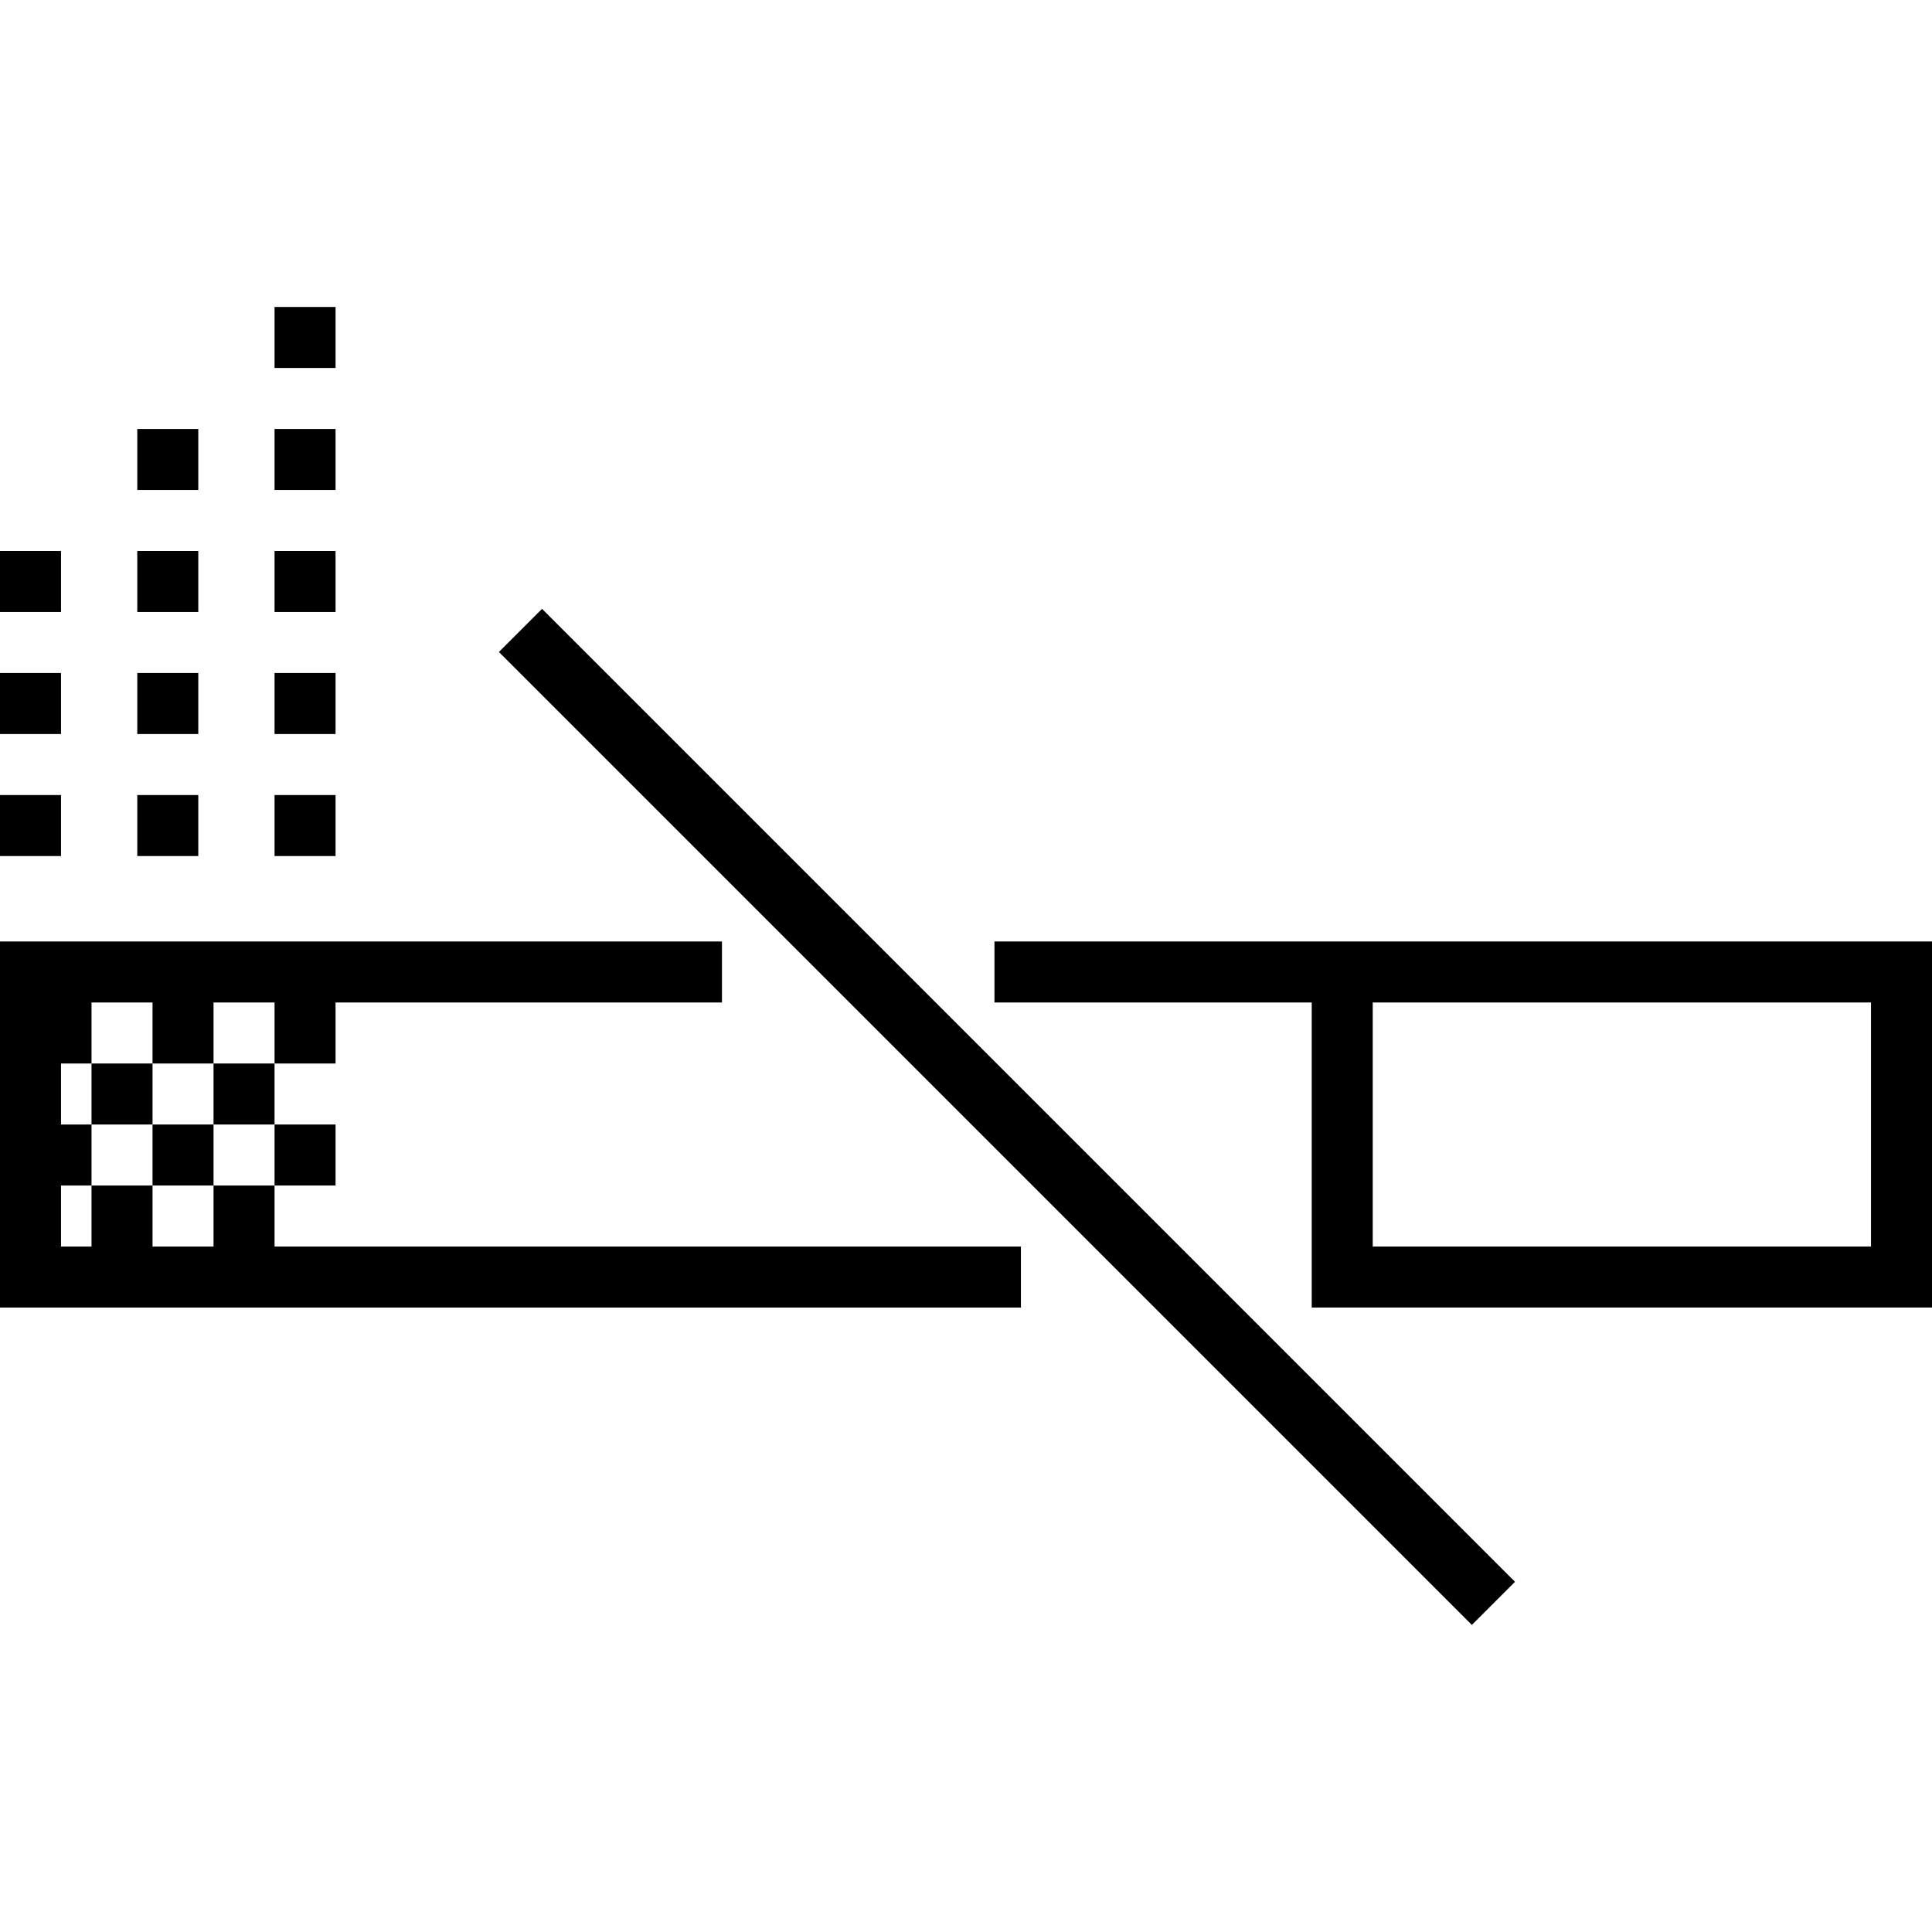 <?xml version="1.0" encoding="iso-8859-1"?>
<!-- Generator: Adobe Illustrator 19.0.0, SVG Export Plug-In . SVG Version: 6.00 Build 0)  -->
<svg version="1.1" id="Layer_1" xmlns="http://www.w3.org/2000/svg" xmlns:xlink="http://www.w3.org/1999/xlink" x="0px" y="0px"
	 viewBox="0 0 512 512" style="enable-background:new 0 0 512 512;" xml:space="preserve">
<g>
	<g>
		<rect x="72.758" y="298.005" width="16.168" height="16.168"/>
	</g>
</g>
<g>
	<g>
		<rect x="40.421" y="298.005" width="16.168" height="16.168"/>
	</g>
</g>
<g>
	<g>
		<rect x="24.253" y="281.836" width="16.168" height="16.168"/>
	</g>
</g>
<g>
	<g>
		<rect x="56.589" y="281.836" width="16.168" height="16.168"/>
	</g>
</g>
<g>
	<g>
		<polygon points="72.758,330.345 72.758,314.176 56.589,314.176 56.589,330.345 40.421,330.345 40.421,314.176 24.253,314.176 
			24.253,330.345 16.168,330.345 16.168,314.176 24.253,314.176 24.253,298.008 16.168,298.008 16.168,281.84 24.253,281.84 
			24.253,265.671 40.421,265.671 40.421,281.84 56.589,281.84 56.589,265.671 72.758,265.671 72.758,281.84 88.926,281.84 
			88.926,265.671 191.326,265.671 191.326,249.503 0,249.503 0,346.513 270.552,346.513 270.552,330.345 		"/>
	</g>
</g>
<g>
	<g>
		<path d="M263.545,249.503v16.168h84.076v80.842H512v-97.011H263.545z M495.832,330.345H363.789v-64.674h132.042V330.345z"/>
	</g>
</g>
<g>
	<g>
		<rect y="178.358" width="16.168" height="16.168"/>
	</g>
</g>
<g>
	<g>
		<rect y="146.022" width="16.168" height="16.168"/>
	</g>
</g>
<g>
	<g>
		<rect y="210.695" width="16.168" height="16.168"/>
	</g>
</g>
<g>
	<g>
		<rect x="36.379" y="178.358" width="16.168" height="16.168"/>
	</g>
</g>
<g>
	<g>
		<rect x="36.379" y="113.685" width="16.168" height="16.168"/>
	</g>
</g>
<g>
	<g>
		<rect x="36.379" y="146.022" width="16.168" height="16.168"/>
	</g>
</g>
<g>
	<g>
		<rect x="36.379" y="210.695" width="16.168" height="16.168"/>
	</g>
</g>
<g>
	<g>
		<rect x="72.758" y="146.022" width="16.168" height="16.168"/>
	</g>
</g>
<g>
	<g>
		<rect x="72.758" y="113.685" width="16.168" height="16.168"/>
	</g>
</g>
<g>
	<g>
		<rect x="72.758" y="81.348" width="16.168" height="16.168"/>
	</g>
</g>
<g>
	<g>
		<rect x="72.758" y="210.695" width="16.168" height="16.168"/>
	</g>
</g>
<g>
	<g>
		<rect x="72.758" y="178.358" width="16.168" height="16.168"/>
	</g>
</g>
<g>
	<g>
		
			<rect x="258.829" y="113.643" transform="matrix(0.707 -0.707 0.707 0.707 -131.123 275.43)" width="16.168" height="364.702"/>
	</g>
</g>
<g>
</g>
<g>
</g>
<g>
</g>
<g>
</g>
<g>
</g>
<g>
</g>
<g>
</g>
<g>
</g>
<g>
</g>
<g>
</g>
<g>
</g>
<g>
</g>
<g>
</g>
<g>
</g>
<g>
</g>
</svg>
